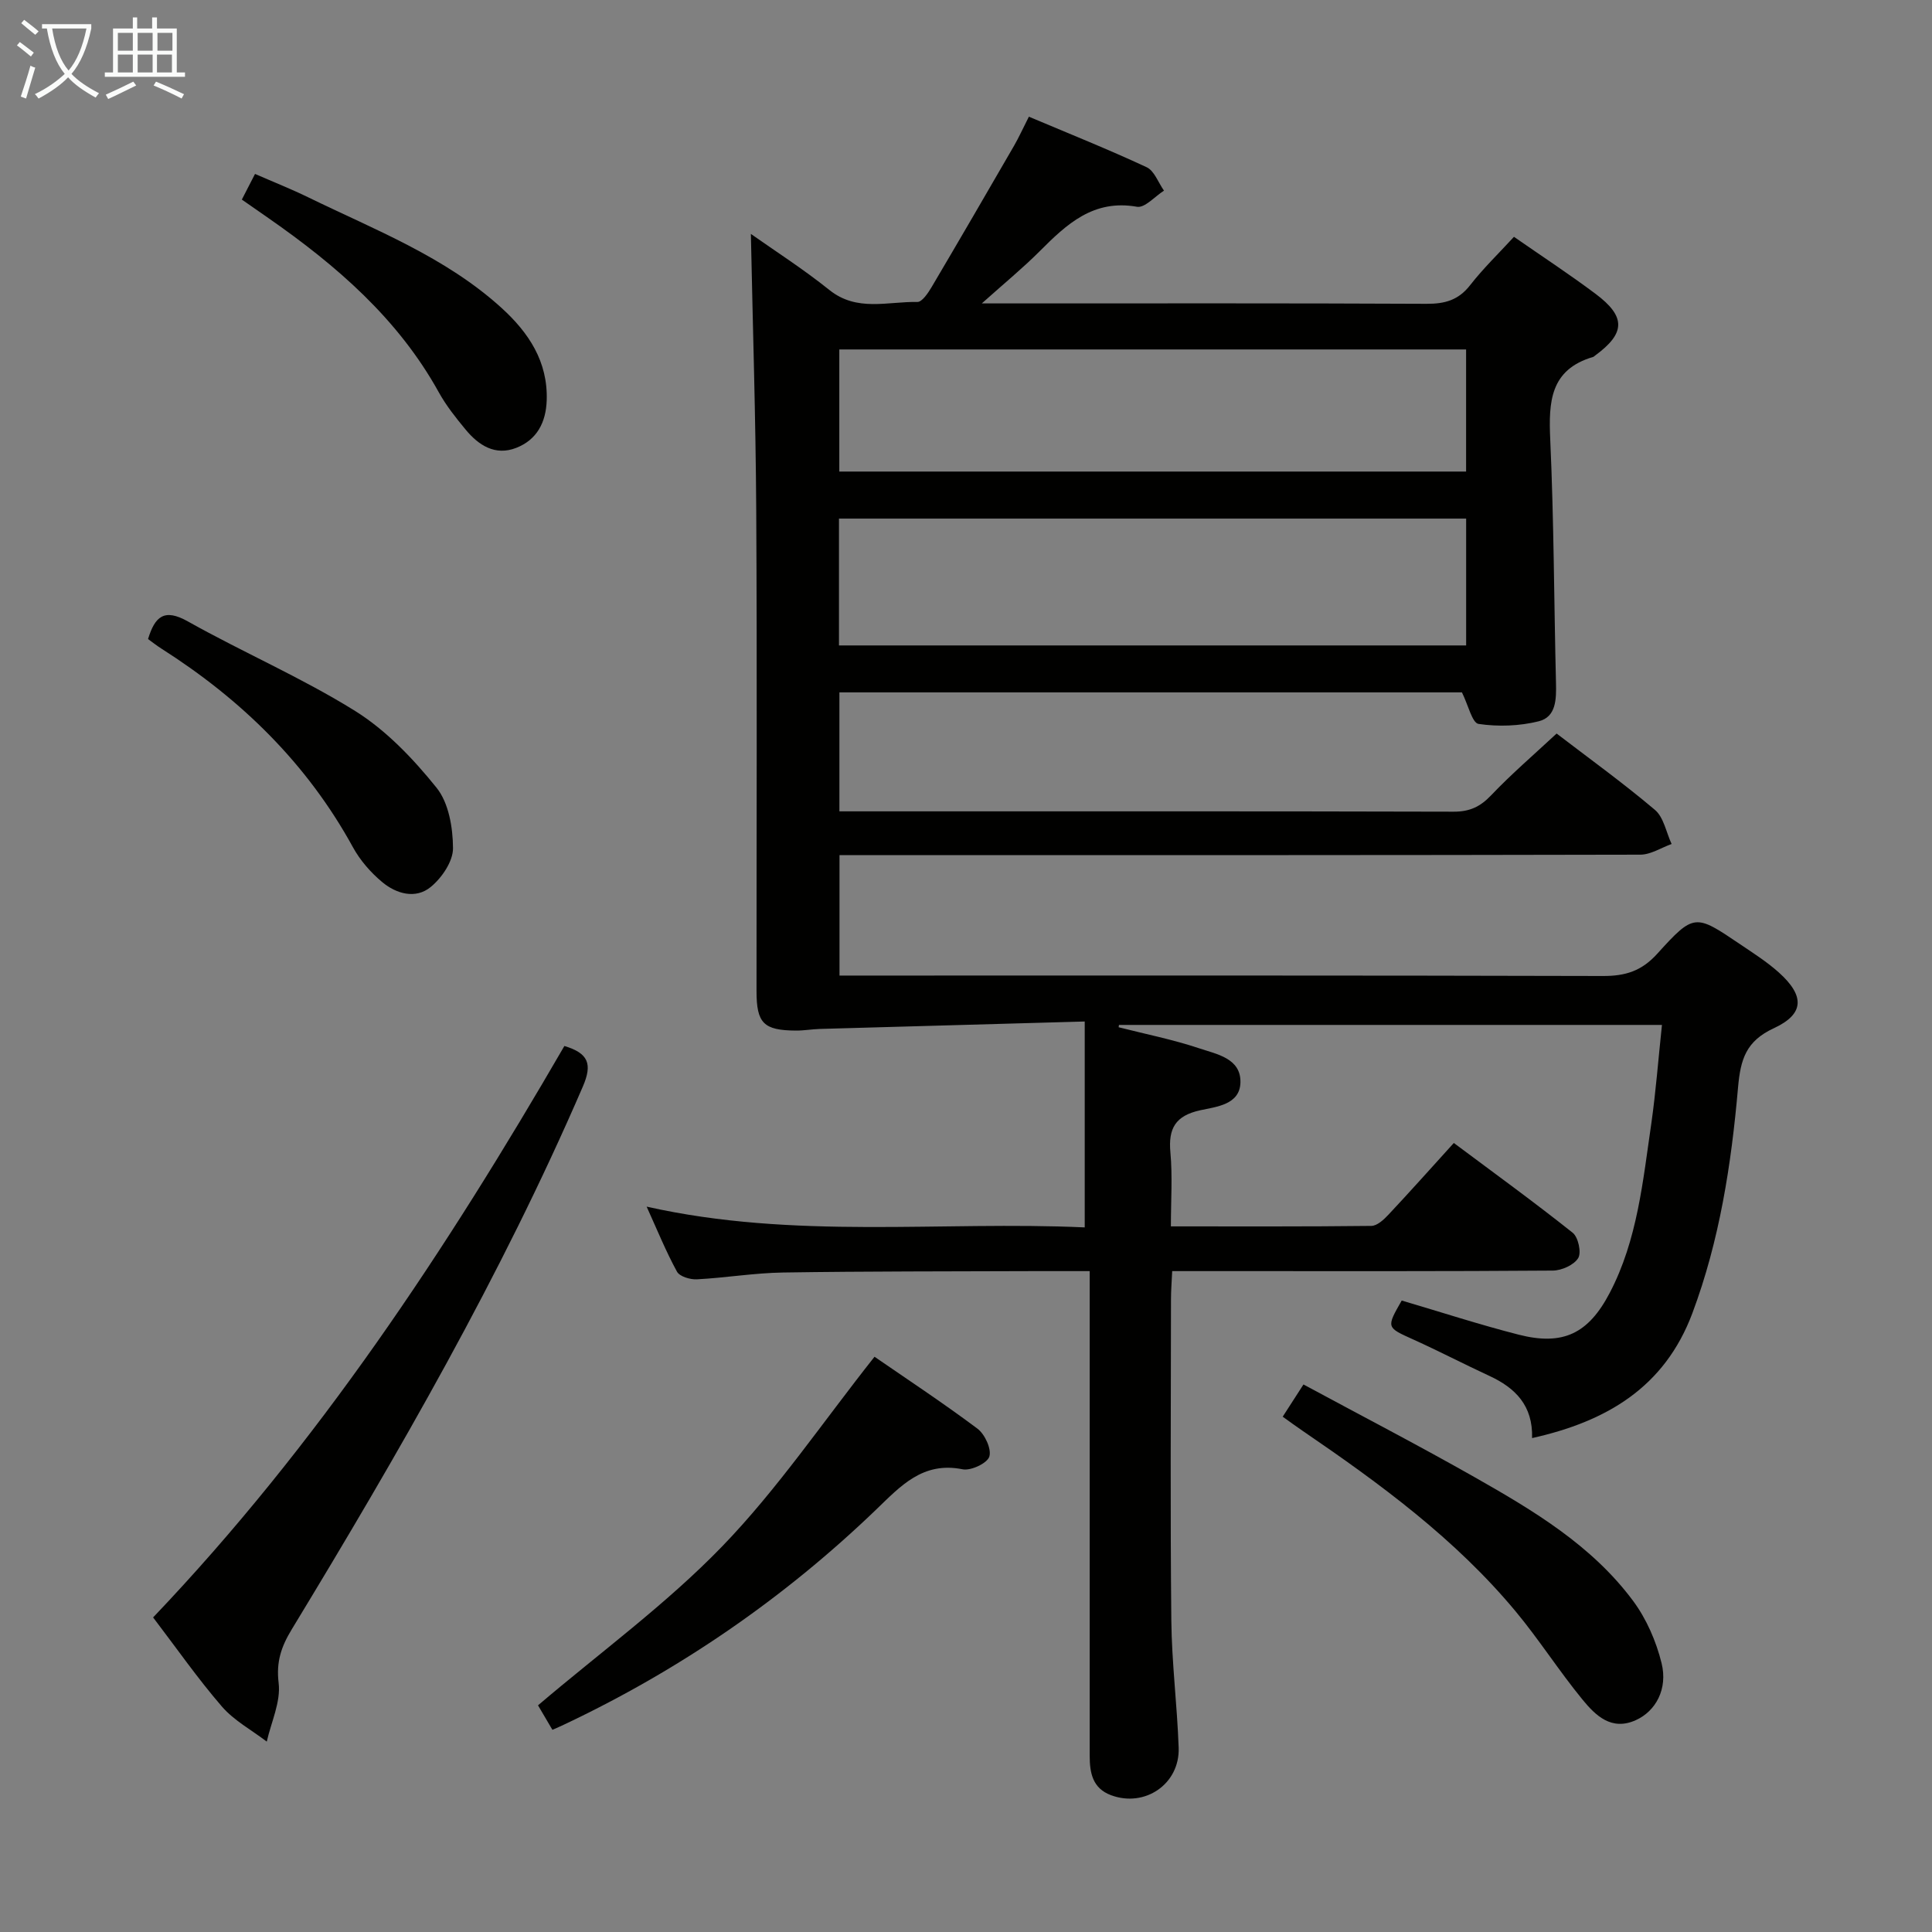 <svg enable-background="new 0 0 400 400" viewBox="0 0 400 400" xmlns="http://www.w3.org/2000/svg"><rect x="0" y="0" width="400" height="400" fill="#808080" stroke="none"/><g fill="#010100"><path d="m344.09 212.2c-38 0-75.21 0-112.42 0-.02.16-.05.32-.07.48 5.57 1.42 11.24 2.54 16.67 4.36 3.6 1.21 8.66 2.05 8.55 7.06-.1 4.63-5.01 5.04-8.33 5.77-5.13 1.13-6.63 3.75-6.17 8.74.45 4.92.1 9.9.1 15.3 14.25 0 27.88.06 41.5-.1 1.2-.01 2.59-1.3 3.54-2.32 4.44-4.73 8.75-9.57 13.54-14.85 8.29 6.19 16.59 12.21 24.6 18.58 1.16.92 1.85 4.1 1.15 5.25-.87 1.43-3.41 2.57-5.24 2.59-22.16.17-44.32.11-66.49.11-3.96 0-7.93 0-12.33 0-.1 2.23-.25 4.01-.25 5.8-.02 22.16-.16 44.33.07 66.49.09 8.8 1.21 17.58 1.52 26.38.26 7.52-7 12.46-14.02 9.83-3.8-1.42-4.4-4.61-4.4-8.14.01-12.66 0-25.33 0-37.99 0-18.83 0-37.66 0-56.49 0-1.78 0-3.57 0-5.88-4.26 0-7.88-.01-11.5 0-17.33.07-34.66.02-51.98.29-5.96.09-11.9 1.1-17.86 1.41-1.38.07-3.56-.58-4.11-1.59-2.27-4.15-4.06-8.56-6.28-13.46 30.59 6.88 60.92 2.94 90.7 4.3 0-14.32 0-28 0-42.63-18.98.53-36.89 1.03-54.81 1.54-1.66.05-3.32.35-4.98.34-6.7-.04-8.16-1.52-8.16-8.18-.01-33.16.13-66.32-.06-99.48-.11-19.07-.72-38.14-1.11-57.28 4.9 3.46 10.82 7.25 16.27 11.62 5.71 4.57 12.08 2.34 18.2 2.47.97.02 2.22-1.85 2.95-3.08 5.75-9.73 11.42-19.5 17.08-29.28.98-1.7 1.79-3.51 3.06-6 8.34 3.52 16.46 6.77 24.38 10.46 1.6.75 2.41 3.19 3.59 4.85-1.87 1.18-3.97 3.62-5.58 3.34-9.05-1.6-14.57 3.61-20.17 9.22-3.46 3.46-7.26 6.58-11.97 10.79h6.6c28.49 0 56.99-.06 85.48.08 3.78.02 6.6-.75 9.01-3.84 2.75-3.53 6-6.66 9.09-10.03 5.71 3.97 11.42 7.71 16.87 11.79 6.36 4.75 6.23 8.18-.07 12.79-.13.1-.26.24-.41.29-8.92 2.62-9.23 9.3-8.88 17.09.76 16.79.78 33.61 1.19 50.41.08 3.34.05 7.03-3.56 7.93-3.99 1-8.41 1.15-12.47.55-1.32-.19-2.13-3.89-3.44-6.53-42.35 0-85.44 0-128.89 0v24.63h5.18c40.66 0 81.32-.04 121.98.07 3.28.01 5.48-.99 7.74-3.36 4.22-4.44 8.89-8.44 13.59-12.82 6.48 4.97 13.64 10.13 20.36 15.81 1.83 1.55 2.33 4.67 3.45 7.06-2.16.77-4.31 2.2-6.47 2.21-53.16.12-106.31.1-159.47.1-1.99 0-3.98 0-6.34 0v24.93h6.11c50.66 0 101.32-.05 151.97.09 4.61.01 7.97-1.01 11.22-4.6 7.63-8.43 7.88-8.25 17.14-1.99 2.75 1.86 5.59 3.66 8.05 5.87 5.35 4.81 5.32 8.58-1.02 11.52-5.8 2.68-6.92 6.43-7.44 12.3-1.39 15.88-3.81 31.64-9.46 46.73-5.75 15.33-17.73 22.4-33.18 25.84.2-6.73-3.46-10.39-8.85-12.88-5.27-2.44-10.43-5.13-15.72-7.52-5.6-2.53-5.65-2.43-2.42-8.08 8.07 2.38 16.08 4.99 24.22 7.07 9.18 2.34 14.43-.21 18.85-8.66 5.75-10.99 6.86-23.17 8.62-35.15.93-6.56 1.43-13.18 2.19-20.32zm-40.54-104.83c-43.43 0-86.59 0-129.85 0v26.26h129.85c0-8.96 0-17.54 0-26.26zm-.01-35.02c-43.33 0-86.39 0-129.77 0v25.28h129.77c0-8.54 0-16.77 0-25.28z"/><path d="m31.7 334.87c34.07-35.76 60.76-76.23 85.15-118.31 4.98 1.5 5.85 3.71 3.81 8.43-16.92 39.18-38.19 76-60.28 112.39-2.13 3.51-3.23 6.67-2.69 11.07.47 3.89-1.54 8.08-2.46 12.13-3.13-2.39-6.76-4.34-9.28-7.25-4.99-5.77-9.37-12.06-14.25-18.46z"/><path d="m114.37 358.14c-1.17-1.99-2.25-3.83-2.98-5.07 12.9-10.98 26.55-20.94 38.12-32.9 11.45-11.84 20.81-25.71 31.55-39.27 6.39 4.41 14.01 9.43 21.3 14.88 1.54 1.15 2.96 4.22 2.47 5.79-.43 1.38-3.82 2.98-5.54 2.63-8.23-1.66-12.83 3.47-17.9 8.35-19.1 18.37-40.66 33.2-64.63 44.52-.72.35-1.46.66-2.39 1.07z"/><path d="m265.57 293.31c1.37-2.12 2.61-4.05 4.3-6.67 11.91 6.43 23.81 12.6 35.46 19.21 12.16 6.9 24.26 14.12 32.78 25.59 2.77 3.73 4.78 8.36 5.9 12.89 1.33 5.39-1.23 9.94-5.29 11.79-5.07 2.32-8.38-.94-11.09-4.25-4.84-5.9-8.97-12.4-13.85-18.27-12.47-14.99-28.03-26.4-44-37.3-1.35-.91-2.66-1.88-4.21-2.99z"/><path d="m30.65 132.31c1.43-4.66 3.33-6.42 8.25-3.65 11.42 6.41 23.54 11.63 34.63 18.54 6.45 4.03 12.04 9.91 16.86 15.9 2.52 3.13 3.38 8.28 3.4 12.52.01 2.72-2.31 6.13-4.6 8.01-3.13 2.58-7.15 1.44-10.09-1.03-2.37-1.98-4.55-4.49-6.03-7.19-9.5-17.34-23.14-30.62-39.68-41.14-.95-.6-1.83-1.31-2.74-1.96z"/><path d="m50.07 41.32c.87-1.7 1.69-3.28 2.73-5.31 3.82 1.67 7.48 3.12 11.01 4.84 13.86 6.76 28.43 12.34 40.08 22.95 5.57 5.08 9.56 11.06 9.3 19.07-.15 4.59-2.03 8.19-6.32 9.86-4.34 1.69-7.77-.52-10.47-3.79-2.01-2.43-4.01-4.94-5.53-7.68-8.44-15.28-21.21-26.29-35.24-36.07-1.78-1.23-3.54-2.46-5.56-3.87z"/></g><path d="m6.4 11.7c-1-.8-1.9-1.6-2.9-2.3l.6-.7c.9.7 1.9 1.4 2.9 2.2zm-2.1 8.3c.7-2.1 1.4-4.2 2-6.4.2.1.6.3 1 .4-.7 2.3-1.3 4.4-1.9 6.4zm3-12.8c-1.1-.9-2.1-1.7-2.9-2.4l.6-.7c1 .8 2 1.5 3 2.4zm1.4-1.3v-.9h10.2v.9c-.9 4.2-2.3 7.3-4.1 9.4 1.3 1.4 3.2 2.7 5.7 4-.2.2-.4.5-.7.9-2.5-1.4-4.4-2.7-5.7-4.2-1.4 1.5-3.5 3-6.1 4.4 0 0 0 0-.1-.1-.3-.4-.5-.7-.7-.8 2.7-1.3 4.7-2.8 6.2-4.2-1.8-2.2-3-5.3-3.7-9.4zm9.2 0h-7.1c.6 3.8 1.7 6.7 3.4 8.7 1.7-2 2.9-4.8 3.7-8.7z" fill="#fafbfa"/><path d="m31.6 3.6h.9v2.3h4.1v9.1h1.7v.9h-16.6v-.9h1.7v-9.1h4.1v-2.3h.9v2.3h3.1v-2.3zm-4 13.3.6.8c-1.9.9-3.8 1.9-5.8 2.8-.2-.3-.3-.6-.5-.9 2-.9 3.9-1.8 5.7-2.7zm-3.2-10.1v3.7h3.1v-3.7zm0 4.5v3.7h3.1v-3.7zm4.1-4.5v3.7h3.1v-3.7zm0 4.5v3.7h3.1v-3.7zm9.1 9.1c-2.1-1.1-4.1-2-5.8-2.7l.5-.8c2.2.9 4.1 1.8 5.8 2.6zm-1.9-13.6h-3.1v3.7h3.1zm-3.2 4.5v3.7h3.1v-3.7z" fill="#fafbfa"/></svg>